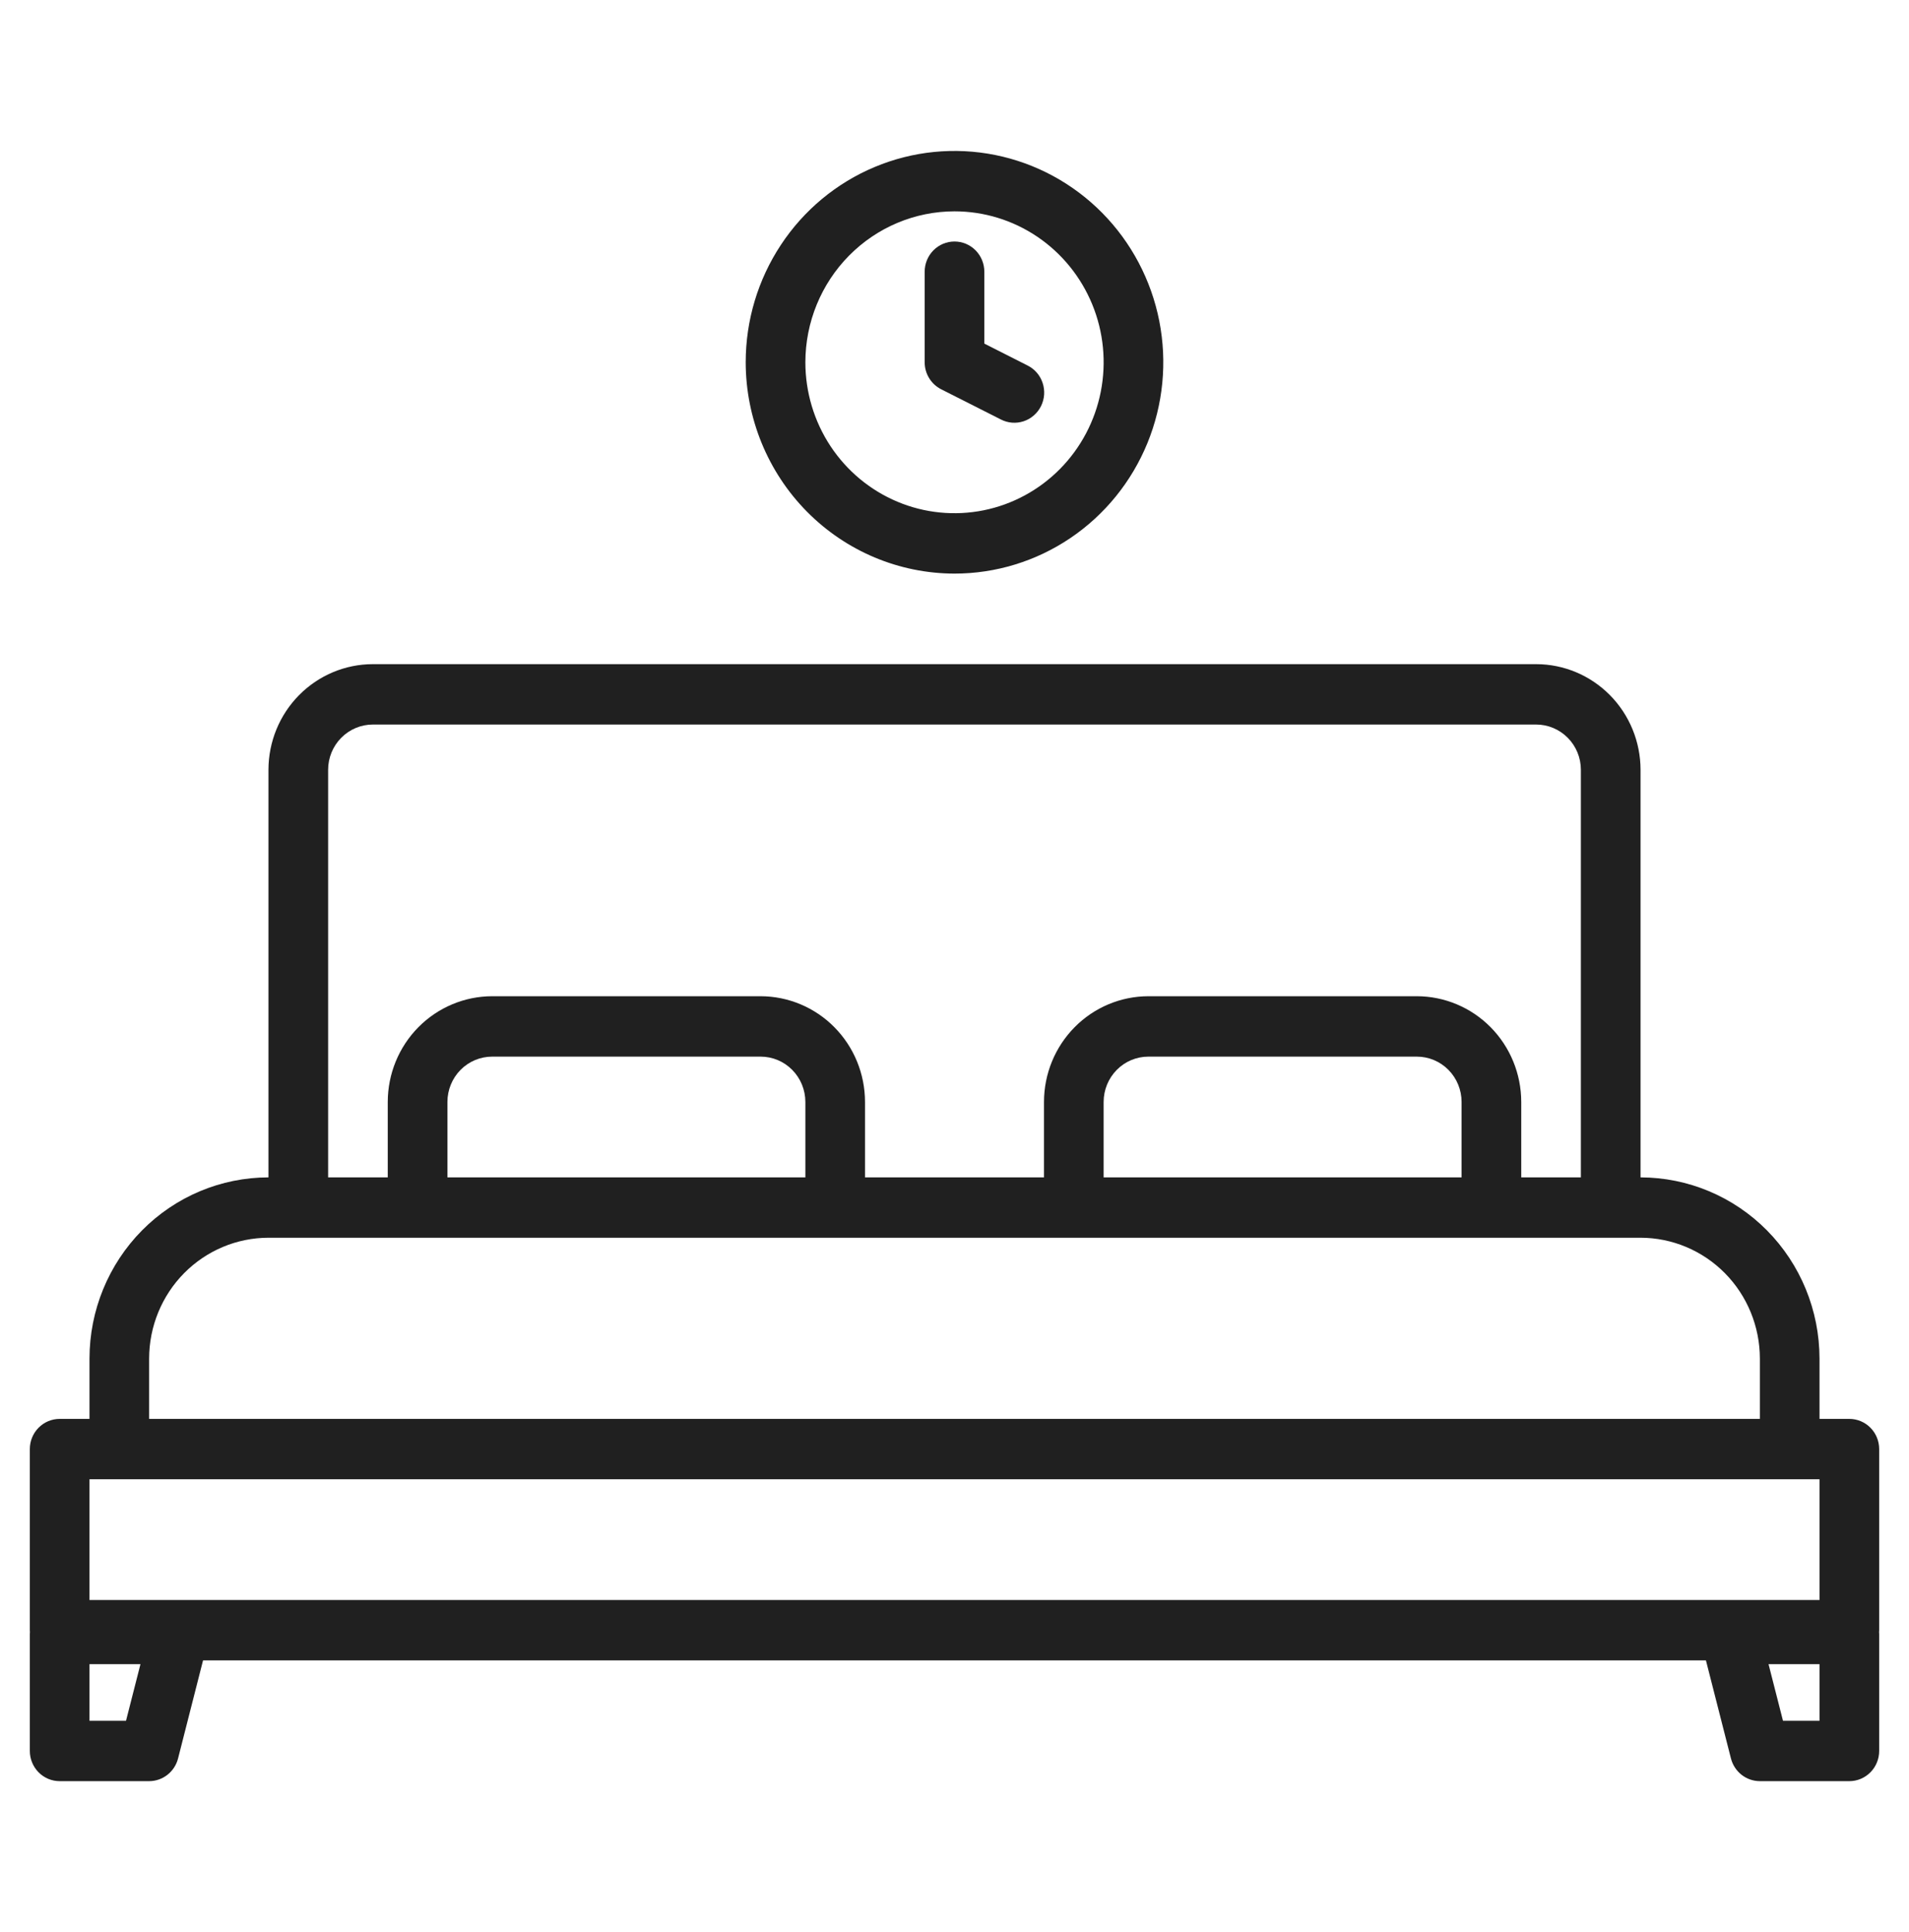 <svg width="83" height="84" viewBox="0 0 83 84" fill="none" xmlns="http://www.w3.org/2000/svg">
<path d="M81.703 63C81.703 62.652 81.567 62.318 81.323 62.072C81.08 61.826 80.75 61.688 80.406 61.688H79.109V59.062C79.107 56.975 78.287 54.973 76.828 53.496C75.369 52.02 73.391 51.19 71.328 51.188V33.469C71.327 32.251 70.848 31.083 69.997 30.222C69.146 29.361 67.993 28.876 66.789 28.875H16.211C15.008 28.876 13.854 29.361 13.003 30.222C12.152 31.083 11.673 32.251 11.672 33.469V51.188C9.609 51.19 7.631 52.02 6.172 53.496C4.713 54.973 3.893 56.975 3.891 59.062V61.688H2.594C2.25 61.688 1.92 61.826 1.677 62.072C1.434 62.318 1.297 62.652 1.297 63V70.875C1.303 70.93 1.303 70.985 1.297 71.039V76.125C1.297 76.473 1.434 76.807 1.677 77.053C1.92 77.299 2.25 77.438 2.594 77.438H6.484C6.772 77.437 7.051 77.341 7.279 77.162C7.506 76.984 7.669 76.735 7.741 76.453L8.828 72.188H74.171L75.259 76.453C75.332 76.735 75.494 76.984 75.721 77.162C75.949 77.341 76.228 77.437 76.516 77.438H80.406C80.75 77.438 81.08 77.299 81.323 77.053C81.567 76.807 81.703 76.473 81.703 76.125V71.039C81.697 70.985 81.697 70.93 81.703 70.875V63ZM14.266 33.469C14.266 32.947 14.471 32.446 14.836 32.077C15.201 31.708 15.695 31.5 16.211 31.5H66.789C67.305 31.5 67.799 31.708 68.164 32.077C68.529 32.446 68.734 32.947 68.734 33.469V51.188H66.141V47.906C66.139 46.688 65.661 45.521 64.81 44.66C63.959 43.798 62.805 43.314 61.602 43.312H49.93C48.726 43.314 47.572 43.798 46.722 44.66C45.871 45.521 45.392 46.688 45.391 47.906V51.188H37.609V47.906C37.608 46.688 37.129 45.521 36.278 44.66C35.428 43.798 34.274 43.314 33.07 43.312H21.398C20.195 43.314 19.041 43.798 18.19 44.66C17.339 45.521 16.861 46.688 16.859 47.906V51.188H14.266V33.469ZM63.547 47.906V51.188H47.984V47.906C47.985 47.384 48.19 46.884 48.555 46.515C48.919 46.145 49.414 45.938 49.93 45.938H61.602C62.117 45.938 62.612 46.145 62.977 46.515C63.341 46.884 63.546 47.384 63.547 47.906ZM35.016 47.906V51.188H19.453V47.906C19.454 47.384 19.659 46.884 20.023 46.515C20.388 46.145 20.883 45.938 21.398 45.938H33.07C33.586 45.938 34.081 46.145 34.445 46.515C34.81 46.884 35.015 47.384 35.016 47.906ZM6.484 59.062C6.486 57.671 7.033 56.336 8.005 55.352C8.978 54.368 10.296 53.814 11.672 53.812H71.328C72.704 53.814 74.022 54.368 74.995 55.352C75.967 56.336 76.514 57.671 76.516 59.062V61.688H6.484V59.062ZM5.479 74.812H3.891V72.352H6.107L5.479 74.812ZM79.109 74.812H77.521L76.893 72.352H79.109V74.812ZM79.109 69.562H3.891V64.312H79.109V69.562Z" fill="#202020"/>
<path d="M41.5 24.938C43.295 24.938 45.051 24.399 46.544 23.389C48.036 22.38 49.2 20.945 49.887 19.266C50.574 17.587 50.754 15.74 50.404 13.958C50.053 12.175 49.189 10.538 47.919 9.253C46.65 7.969 45.032 7.094 43.271 6.739C41.51 6.385 39.685 6.566 38.026 7.262C36.367 7.957 34.949 9.135 33.952 10.646C32.954 12.157 32.422 13.933 32.422 15.75C32.425 18.186 33.382 20.521 35.084 22.244C36.786 23.966 39.093 24.935 41.5 24.938ZM41.5 9.188C42.782 9.188 44.036 9.572 45.102 10.293C46.169 11.015 47 12.04 47.491 13.239C47.982 14.438 48.11 15.757 47.86 17.03C47.61 18.303 46.992 19.473 46.085 20.39C45.178 21.308 44.023 21.933 42.765 22.186C41.507 22.44 40.203 22.31 39.019 21.813C37.834 21.316 36.821 20.475 36.108 19.396C35.396 18.317 35.016 17.048 35.016 15.75C35.018 14.01 35.701 12.342 36.917 11.112C38.133 9.881 39.781 9.189 41.5 9.188Z" fill="#202020"/>
<path d="M40.92 16.924L43.514 18.236C43.666 18.315 43.833 18.362 44.003 18.376C44.174 18.389 44.345 18.368 44.508 18.314C44.671 18.26 44.821 18.174 44.95 18.06C45.08 17.947 45.186 17.809 45.263 17.654C45.339 17.499 45.385 17.33 45.397 17.158C45.408 16.985 45.386 16.811 45.331 16.647C45.277 16.483 45.191 16.332 45.078 16.201C44.965 16.071 44.827 15.965 44.674 15.889L42.797 14.939V11.812C42.797 11.464 42.66 11.131 42.417 10.884C42.174 10.638 41.844 10.5 41.5 10.5C41.156 10.5 40.826 10.638 40.583 10.884C40.34 11.131 40.203 11.464 40.203 11.812V15.75C40.203 15.994 40.27 16.233 40.397 16.44C40.523 16.647 40.705 16.815 40.92 16.924Z" fill="#202020"/>
</svg>
